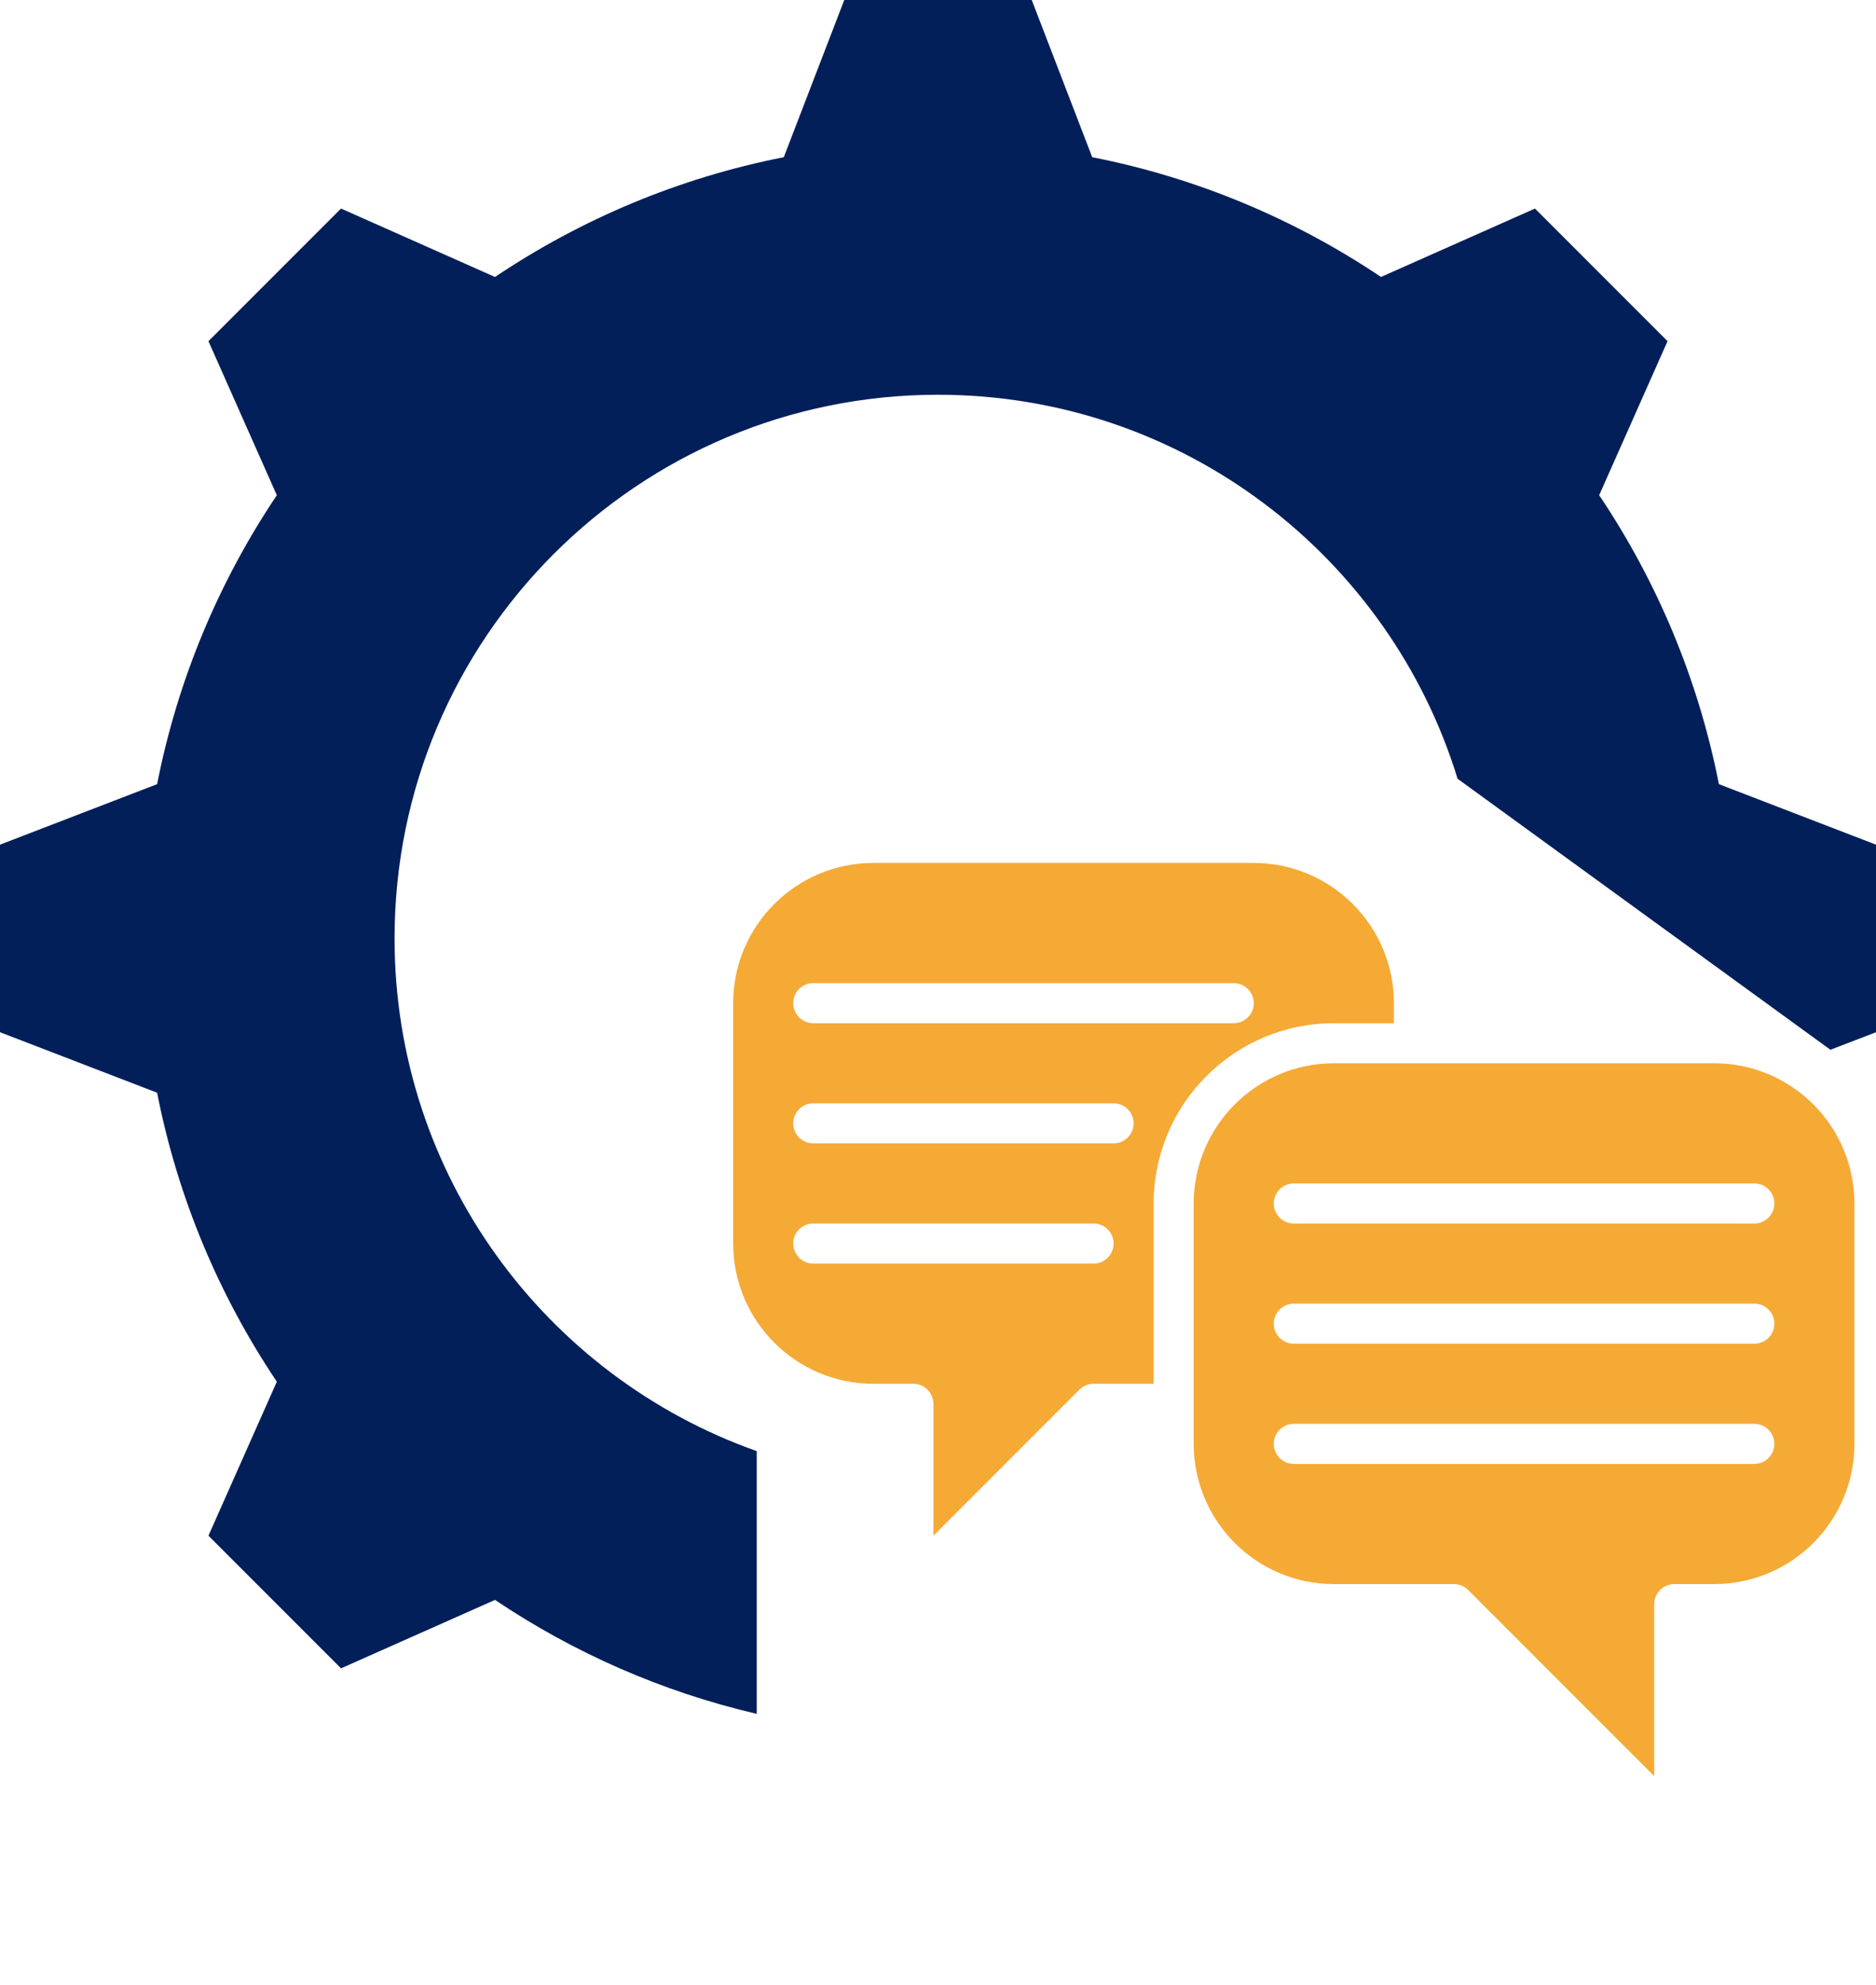 <svg width="87" height="92" viewBox="0 0 87 92" fill="none" xmlns="http://www.w3.org/2000/svg">
<path d="M86 55.786C85.996 52.197 83.088 49.29 79.5 49.286H61.857C58.269 49.29 55.361 52.197 55.357 55.786V66.928C55.361 70.517 58.269 73.424 61.857 73.428H67.429C67.675 73.428 67.911 73.526 68.085 73.701L76.714 82.33V74.357C76.714 73.844 77.13 73.428 77.643 73.428H79.5C83.088 73.424 85.996 70.517 86 66.928V55.786ZM81.357 67.857H60C59.487 67.857 59.072 67.441 59.072 66.928C59.072 66.416 59.487 66 60 66H81.357C81.87 66 82.286 66.416 82.286 66.928C82.286 67.441 81.87 67.857 81.357 67.857ZM81.357 62.286H60C59.487 62.286 59.072 61.87 59.072 61.357C59.072 60.844 59.487 60.428 60 60.428H81.357C81.87 60.428 82.286 60.844 82.286 61.357C82.286 61.87 81.87 62.286 81.357 62.286ZM81.357 56.714H60C59.487 56.714 59.072 56.298 59.072 55.786C59.072 55.273 59.487 54.857 60 54.857H81.357C81.87 54.857 82.286 55.273 82.286 55.786C82.286 56.298 81.87 56.714 81.357 56.714Z" fill="#F5AA36"/>
<path d="M50.058 64.415C50.232 64.241 50.468 64.143 50.714 64.143H53.5V55.786C53.505 51.172 57.244 47.434 61.857 47.429H64.643V46.5C64.639 42.912 61.731 40.004 58.143 40H40.5C36.912 40.004 34.004 42.912 34 46.5V57.643C34.004 61.231 36.912 64.139 40.5 64.143H42.357C42.87 64.143 43.286 64.559 43.286 65.071V71.187L50.058 64.415ZM37.714 45.571H57.214C57.727 45.571 58.143 45.987 58.143 46.5C58.143 47.013 57.727 47.429 57.214 47.429H37.714C37.202 47.429 36.786 47.013 36.786 46.5C36.786 45.987 37.202 45.571 37.714 45.571ZM37.714 51.143H51.643C52.156 51.143 52.571 51.559 52.571 52.071C52.571 52.584 52.156 53 51.643 53H37.714C37.202 53 36.786 52.584 36.786 52.071C36.786 51.559 37.202 51.143 37.714 51.143ZM37.714 58.571C37.202 58.571 36.786 58.156 36.786 57.643C36.786 57.13 37.202 56.714 37.714 56.714H50.714C51.227 56.714 51.643 57.13 51.643 57.643C51.643 58.156 51.227 58.571 50.714 58.571H37.714Z" fill="#F5AA36"/>
<path fill-rule="evenodd" clip-rule="evenodd" d="M50.652 7.287C55.529 8.245 60.061 10.165 64.044 12.838L71.185 9.667L77.333 15.814L74.162 22.954C76.837 26.937 78.756 31.47 79.714 36.348L87 39.153V47.847L84.886 48.66L67.596 36.098C64.434 25.792 54.843 18.298 43.5 18.298C29.581 18.298 18.298 29.581 18.298 43.5C18.298 54.471 25.309 63.803 35.094 67.264V79.443C30.694 78.418 26.596 76.605 22.956 74.161L15.815 77.333L9.667 71.185L12.838 64.046C10.163 60.063 8.244 55.529 7.286 50.651L0 47.847V39.153L7.287 36.348C8.245 31.471 10.164 26.938 12.838 22.956L9.667 15.815L15.815 9.667L22.956 12.839C26.939 10.165 31.471 8.245 36.348 7.287L39.153 0H47.847L50.652 7.287Z" fill="#021F5A"/>
</svg>
